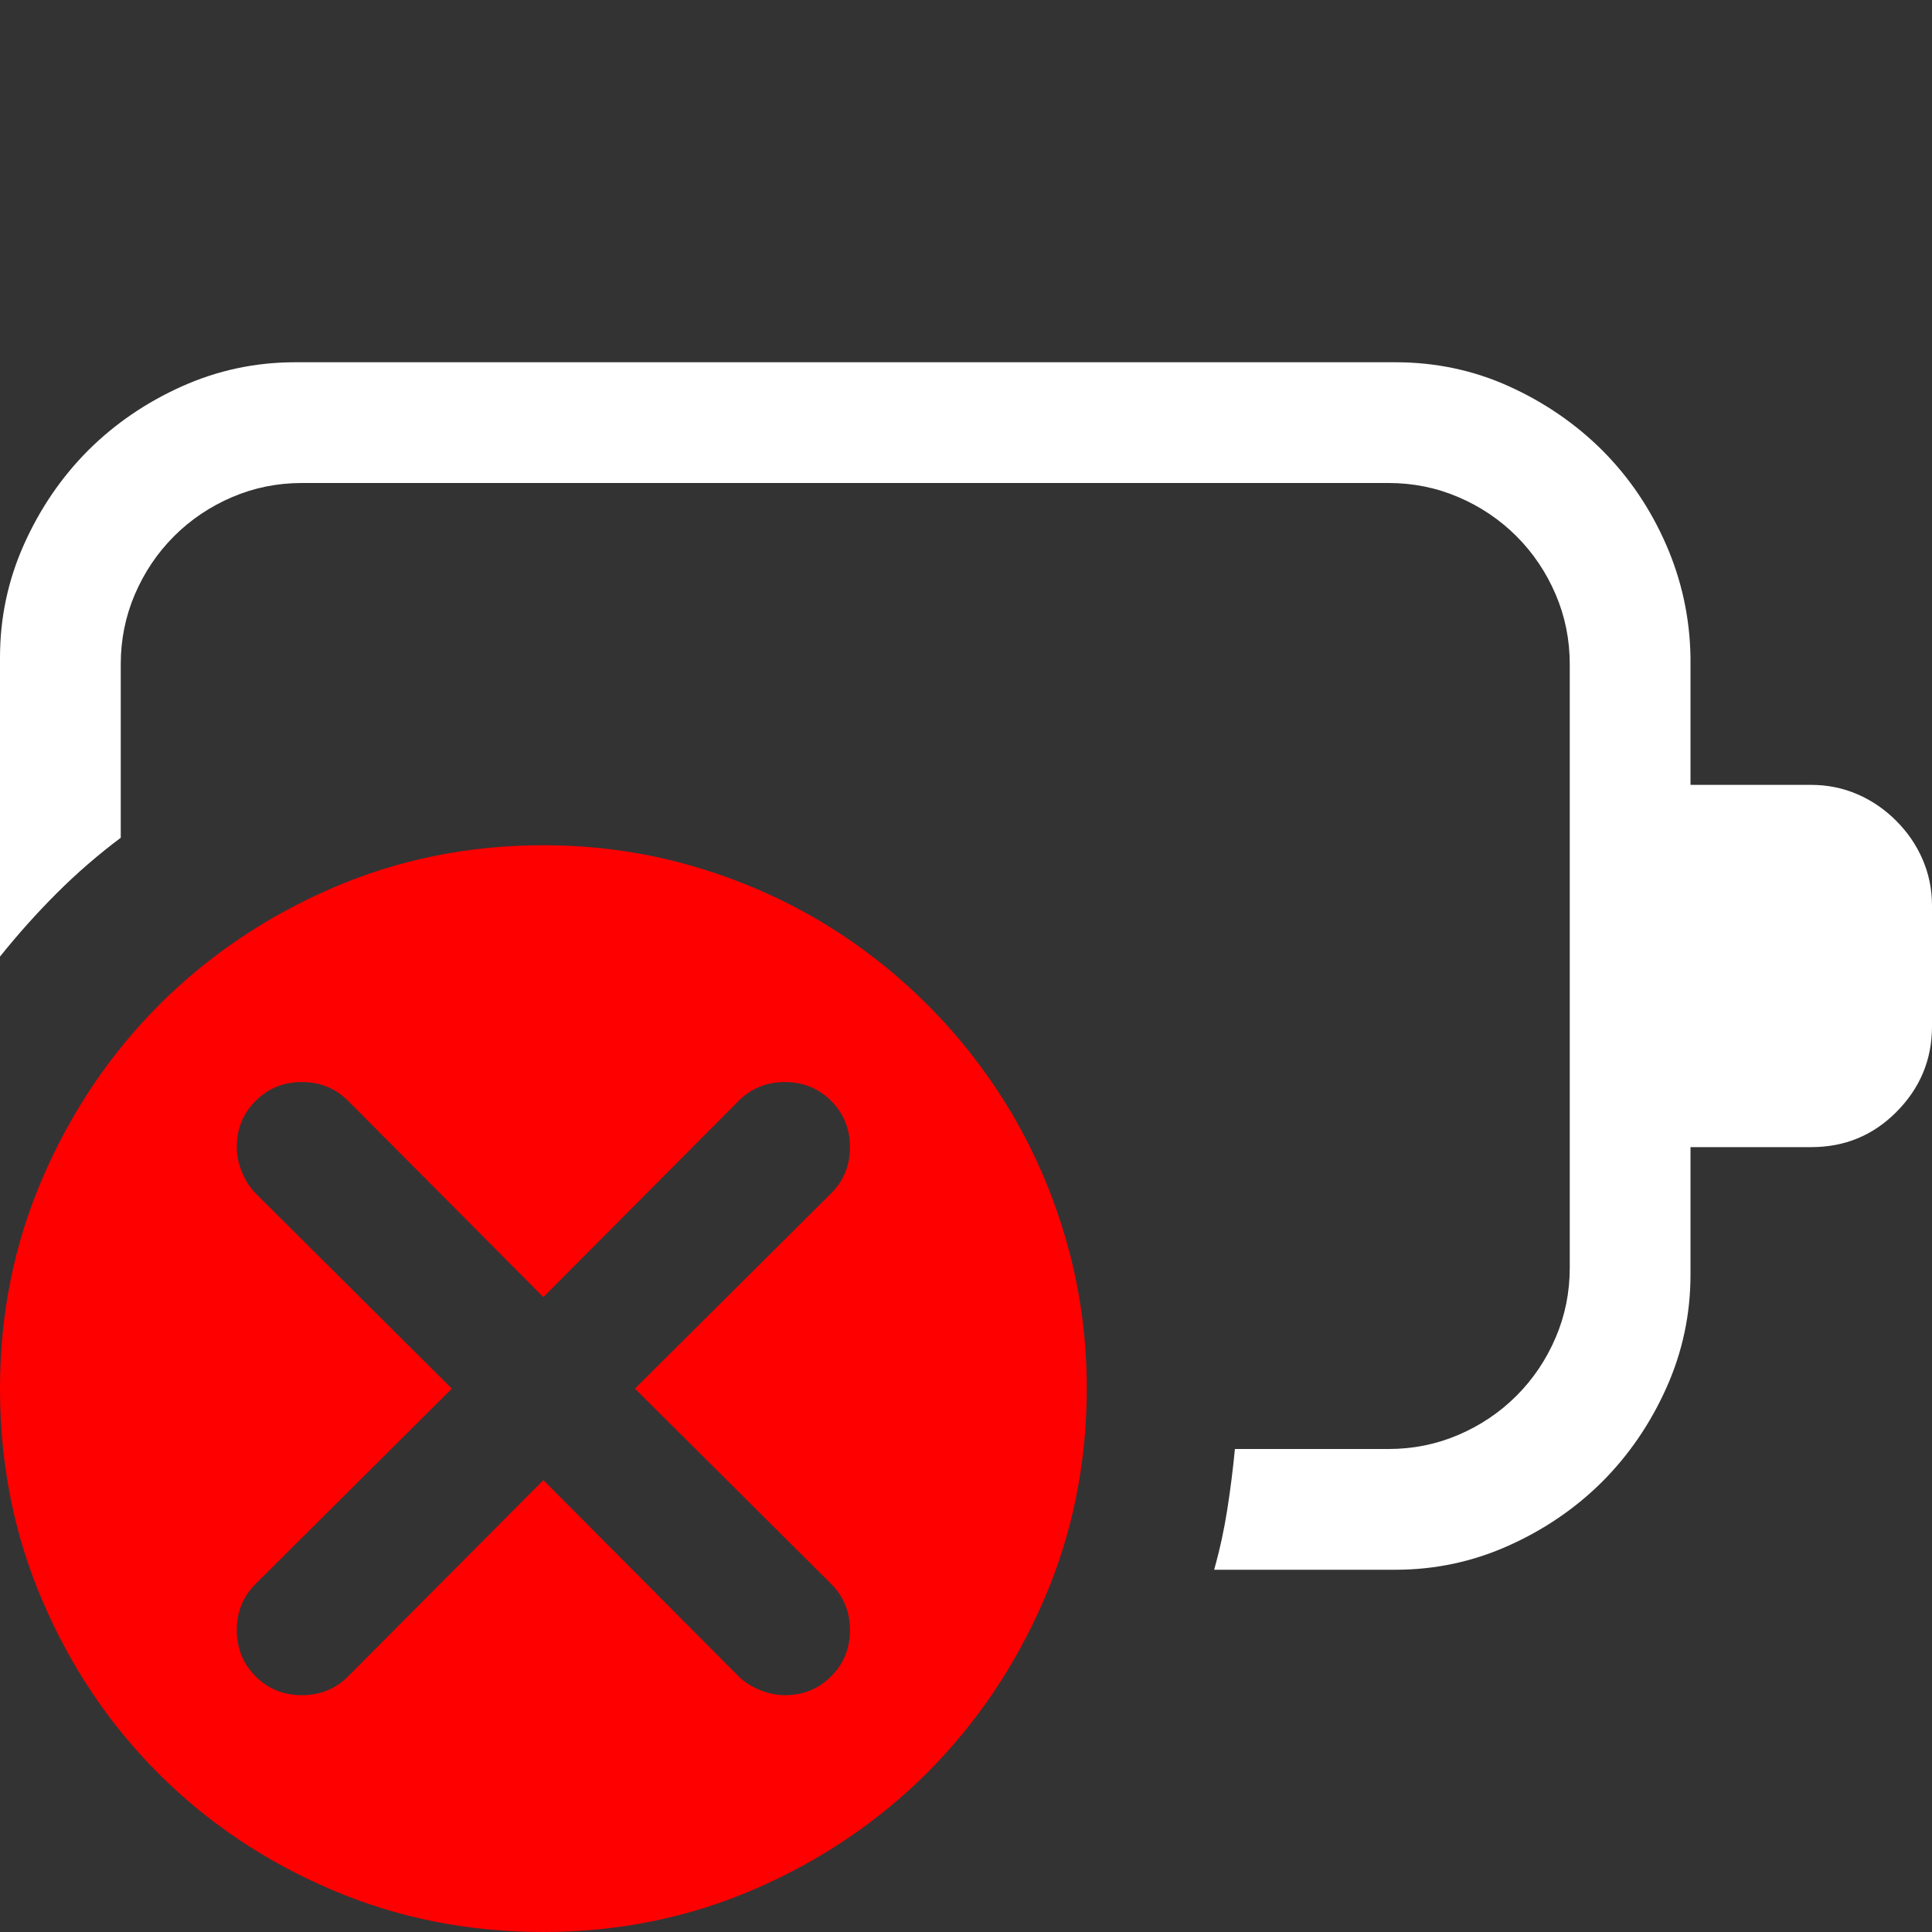 <?xml version="1.0" encoding="utf-8"?>
<svg viewBox="0 0 16 16" xmlns="http://www.w3.org/2000/svg">
  <rect x="0" y="0" width="16" height="16" fill="#333333" stroke="none"/>
  <path d="M 9 11.5 C 9 12.12 8.881 12.703 8.645 13.25 C 8.408 13.797 8.086 14.273 7.68 14.68 C 7.273 15.086 6.797 15.408 6.25 15.645 C 5.703 15.881 5.12 16 4.5 16 C 3.875 16 3.289 15.883 2.742 15.648 C 2.195 15.414 1.719 15.094 1.313 14.688 C 0.906 14.281 0.586 13.805 0.352 13.258 C 0.117 12.711 0 12.125 0 11.5 C 0 10.88 0.118 10.297 0.355 9.75 C 0.592 9.203 0.914 8.727 1.32 8.32 C 1.727 7.914 2.203 7.592 2.75 7.355 C 3.297 7.118 3.88 7 4.5 7 C 4.911 7 5.309 7.053 5.691 7.16 C 6.074 7.267 6.432 7.418 6.766 7.613 C 7.099 7.809 7.404 8.044 7.68 8.32 C 7.956 8.596 8.191 8.901 8.387 9.234 C 8.582 9.568 8.733 9.926 8.84 10.309 C 8.947 10.691 9 11.089 9 11.5 Z M 5.258 11.5 L 6.883 9.883 C 6.987 9.779 7.039 9.651 7.039 9.5 C 7.039 9.349 6.987 9.221 6.883 9.117 C 6.779 9.013 6.651 8.961 6.5 8.961 C 6.349 8.961 6.221 9.013 6.117 9.117 L 4.5 10.742 L 2.883 9.117 C 2.779 9.013 2.651 8.961 2.5 8.961 C 2.349 8.961 2.221 9.013 2.117 9.117 C 2.013 9.221 1.961 9.349 1.961 9.5 C 1.961 9.568 1.975 9.637 2.004 9.707 C 2.033 9.777 2.07 9.836 2.117 9.883 L 3.742 11.5 L 2.117 13.117 C 2.013 13.221 1.961 13.349 1.961 13.5 C 1.961 13.651 2.013 13.779 2.117 13.883 C 2.221 13.987 2.349 14.039 2.5 14.039 C 2.651 14.039 2.779 13.987 2.883 13.883 L 4.5 12.258 L 6.117 13.883 C 6.164 13.93 6.223 13.967 6.293 13.996 C 6.363 14.025 6.432 14.039 6.5 14.039 C 6.651 14.039 6.779 13.987 6.883 13.883 C 6.987 13.779 7.039 13.651 7.039 13.5 C 7.039 13.349 6.987 13.221 6.883 13.117 L 5.258 11.5 Z" style="fill: rgb(255, 0, 0);"/>
  <path d="M 16 8.5 C 16 8.776 15.901 9.013 15.703 9.211 C 15.51 9.404 15.276 9.5 15 9.5 L 14 9.5 L 14 10.555 C 14 10.883 13.934 11.195 13.801 11.492 C 13.668 11.789 13.491 12.048 13.27 12.27 C 13.048 12.491 12.789 12.668 12.492 12.801 C 12.195 12.934 11.883 13 11.555 13 L 10.055 13 C 10.102 12.833 10.138 12.667 10.164 12.5 C 10.19 12.333 10.211 12.167 10.227 12 L 11.5 12 C 11.703 12 11.896 11.961 12.078 11.883 C 12.26 11.805 12.421 11.697 12.559 11.559 C 12.697 11.421 12.805 11.26 12.883 11.078 C 12.961 10.896 13 10.703 13 10.5 L 13 5.5 C 13 5.297 12.961 5.104 12.883 4.922 C 12.805 4.74 12.697 4.579 12.559 4.441 C 12.421 4.303 12.26 4.195 12.078 4.117 C 11.896 4.039 11.703 4 11.5 4 L 2.5 4 C 2.297 4 2.104 4.039 1.922 4.117 C 1.74 4.195 1.579 4.303 1.441 4.441 C 1.303 4.579 1.195 4.74 1.117 4.922 C 1.039 5.104 1 5.297 1 5.5 L 1 6.938 C 0.813 7.078 0.635 7.232 0.469 7.398 C 0.302 7.565 0.146 7.74 0 7.922 L 0 5.445 C 0 5.117 0.066 4.805 0.199 4.508 C 0.332 4.211 0.509 3.952 0.73 3.73 C 0.952 3.509 1.211 3.332 1.508 3.199 C 1.805 3.066 2.117 3 2.445 3 L 11.555 3 C 11.888 3 12.202 3.066 12.496 3.199 C 12.79 3.332 13.048 3.509 13.27 3.73 C 13.491 3.952 13.667 4.211 13.797 4.508 C 13.927 4.805 13.995 5.117 14 5.445 L 14 6.5 L 15 6.5 C 15.135 6.5 15.263 6.526 15.383 6.578 C 15.503 6.63 15.609 6.703 15.703 6.797 C 15.797 6.891 15.87 6.997 15.922 7.117 C 15.974 7.237 16 7.365 16 7.5 L 16 8.5 Z" style="fill: rgb(255, 255, 255);"/>
</svg>